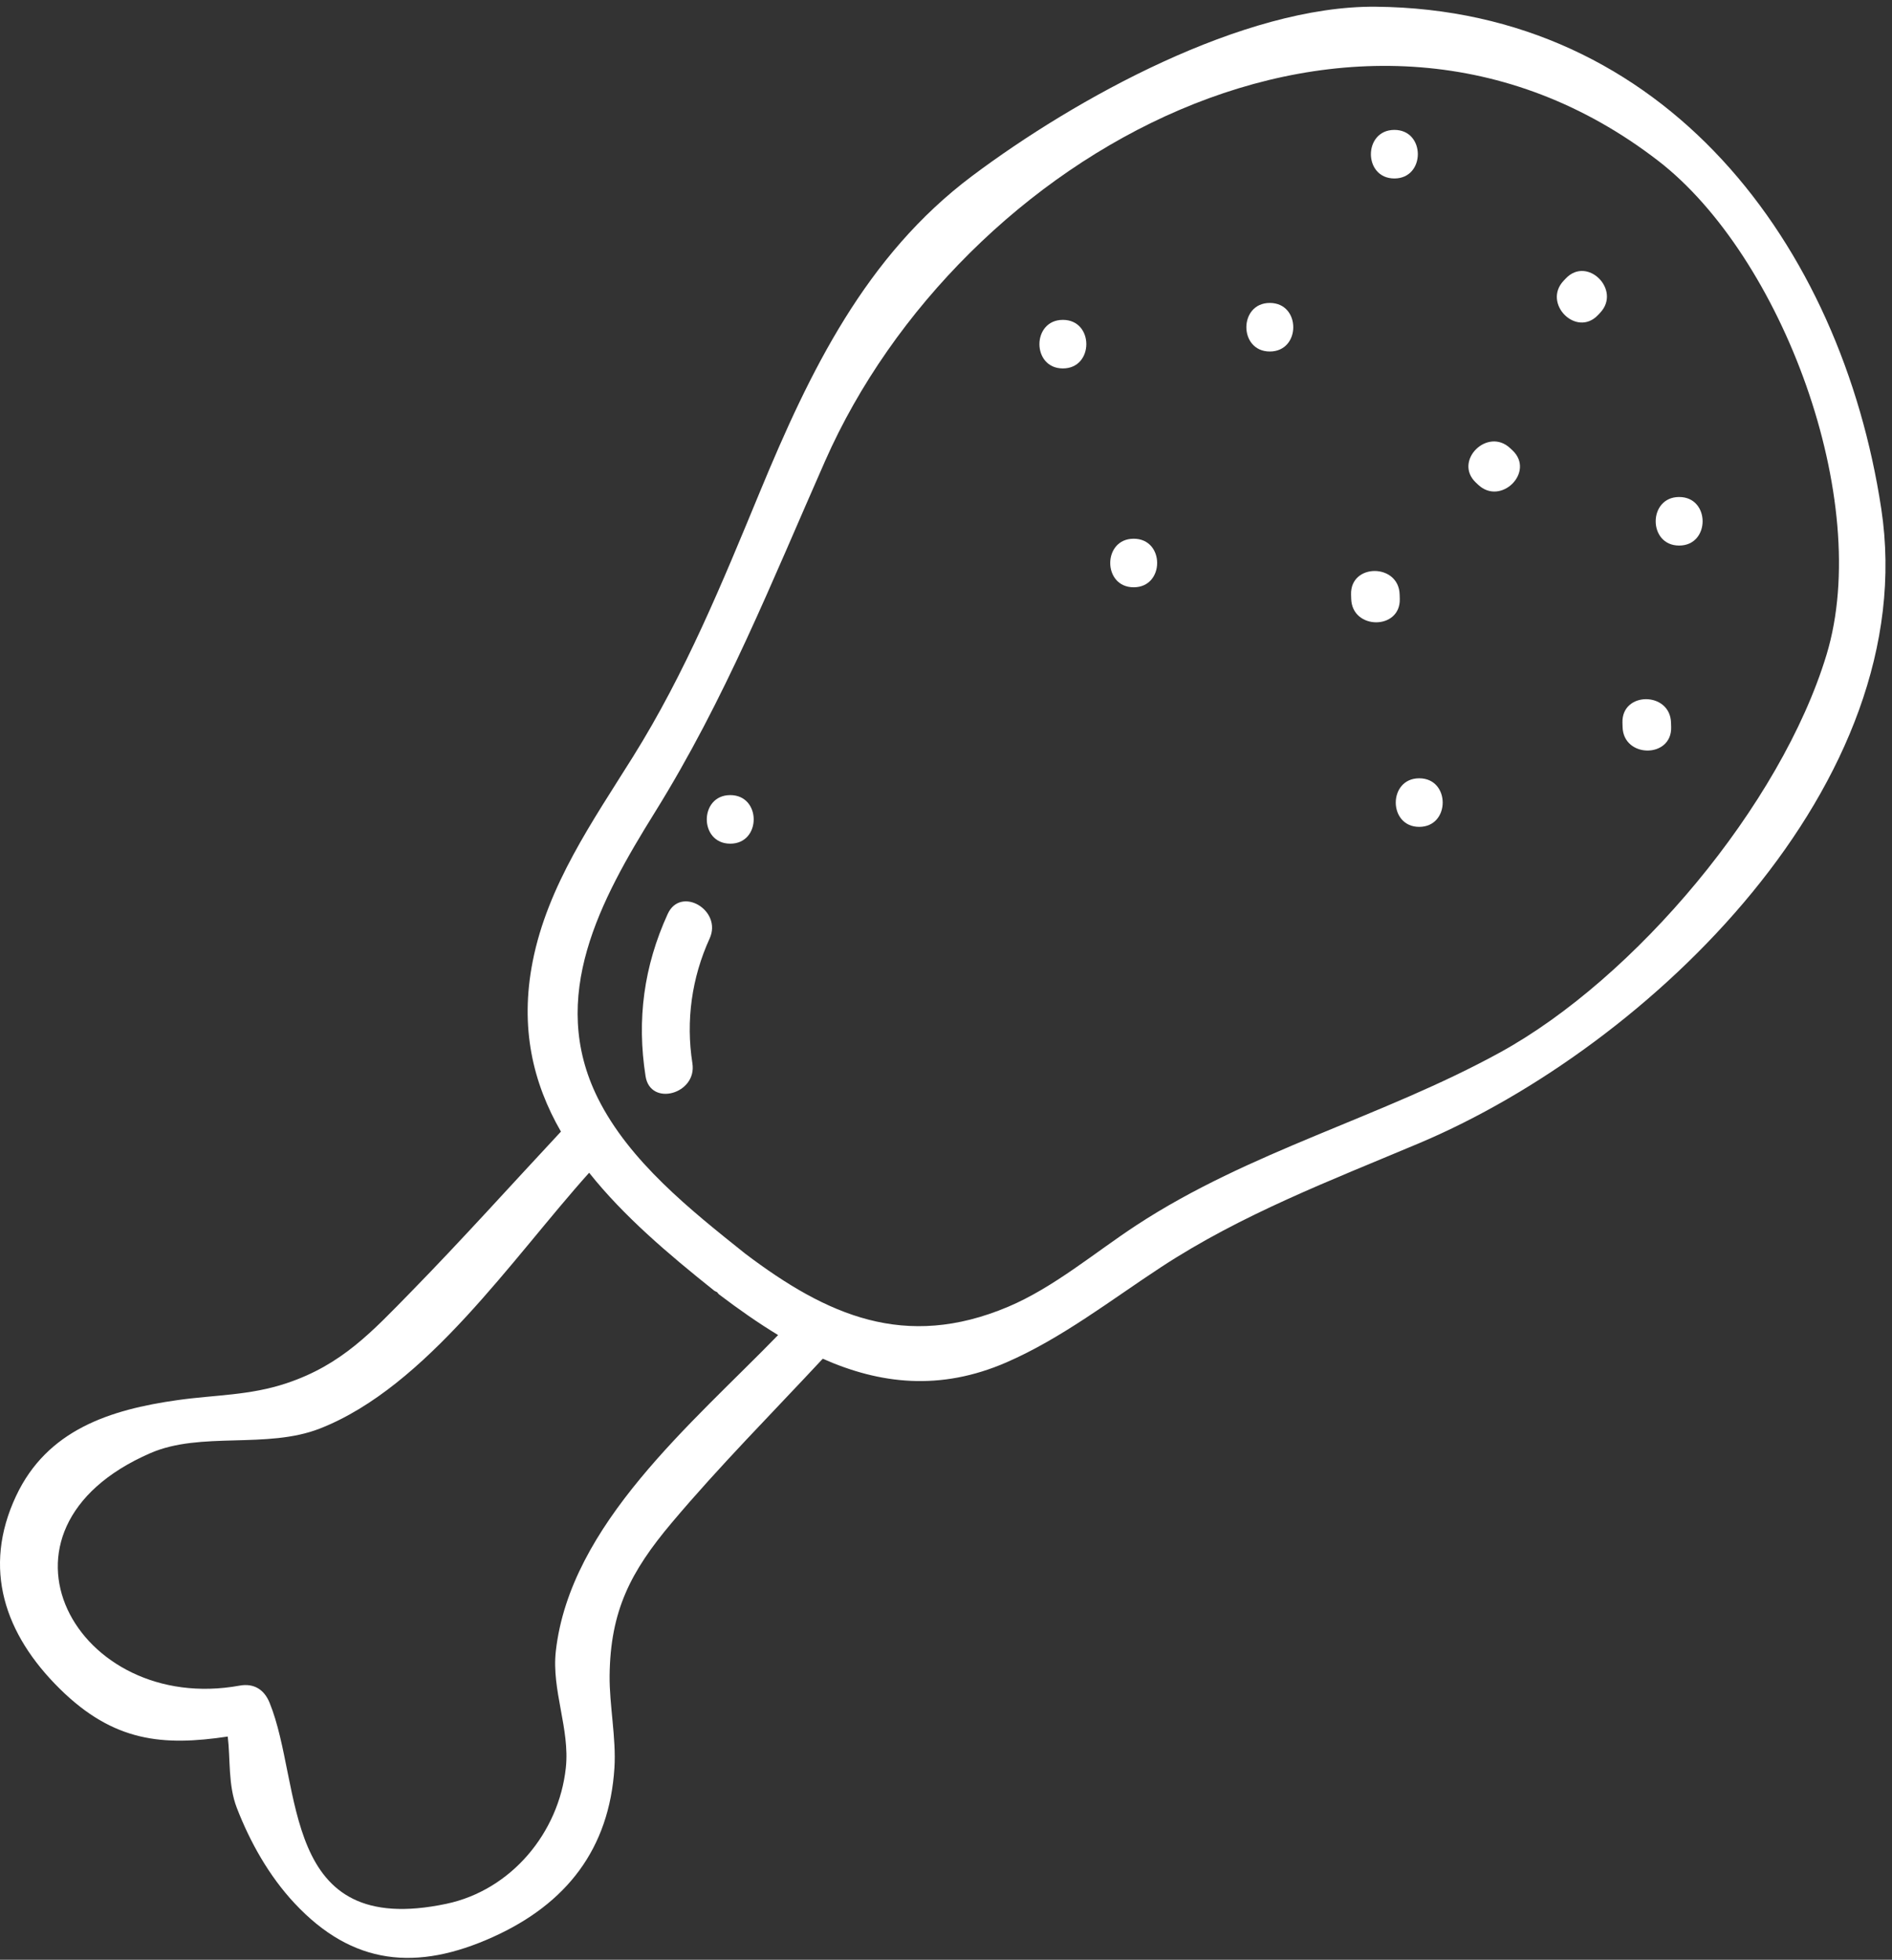 <svg width="251" height="260" viewBox="0 0 251 260" fill="none" xmlns="http://www.w3.org/2000/svg">
<rect x="0" y="0" width="251" height="260" fill="#333333" stroke="none"/>
<path d="M249.577 67.504C244.265 32.451 220.926 1.251 182.519 0.892C164.942 0.727 142.629 13.098 128.964 23.348C114.844 33.938 107.425 49.269 100.829 65.212C95.813 77.344 90.952 89.237 83.975 100.398C78.636 108.94 72.653 117.464 70.669 127.548C68.939 136.329 70.697 143.675 74.416 150.132C67.816 157.206 61.336 164.432 54.575 171.345C49.332 176.707 45.324 181.074 38.033 183.509C33.104 185.157 28.589 185.046 23.586 185.75C14.561 187.016 6.239 189.713 2.125 198.49C-2.381 208.1 0.62 216.835 7.919 224.043C15.104 231.145 21.662 231.665 30.214 230.39C30.577 233.381 30.246 236.815 31.41 239.834C33.178 244.413 35.691 248.883 39.069 252.5C46.787 260.771 55.302 261.548 65.413 256.978C75.161 252.574 80.832 245.288 81.513 234.541C81.761 230.624 80.832 226.183 80.873 222.299C80.974 213.697 83.653 208.514 89.121 202.02C95.449 194.504 102.449 187.463 109.151 180.264C116.708 183.619 124.702 184.581 133.521 180.747C140.834 177.567 147.356 172.491 153.988 168.141C164.753 161.081 176.503 156.635 188.308 151.655C218.86 138.759 255.09 103.886 249.577 67.504ZM73.739 219.045C73.15 224.232 75.622 229.386 75.065 234.541C74.135 243.162 67.816 250.76 59.228 252.578C37.062 257.268 40.224 236.806 35.755 225.884C35.046 224.158 33.688 223.288 31.792 223.633C10.184 227.568 -3.564 203 19.964 192.783C26.647 189.879 35.391 192.281 42.419 189.534C56.595 183.997 67.949 166.959 78.158 155.59C82.714 161.325 88.674 166.388 94.745 171.23C94.869 171.326 94.998 171.349 95.127 171.428C95.228 171.524 95.279 171.644 95.398 171.736C97.976 173.692 100.581 175.519 103.227 177.125C91.781 188.908 75.645 202.255 73.739 219.045ZM242.318 86.853C236.262 106.85 216.881 129.807 199.014 139.62C183.278 148.263 165.848 152.659 150.734 162.572C145.257 166.162 139.771 170.834 133.705 173.388C120.072 179.123 109.73 174.539 98.869 166.328C91.629 160.552 83.492 154.081 79.322 145.714C72.625 132.265 79.672 119.364 86.865 107.794C96.236 92.721 102.33 77.316 109.464 61.157C127.349 20.637 180.25 -9.298 219.969 21.323C236.358 33.952 248.523 66.371 242.318 86.853Z" fill="white"/>
<path d="M141.006 42.438C136.86 42.438 136.855 48.881 141.006 48.881C145.149 48.881 145.158 42.438 141.006 42.438Z" fill="white"/>
<path d="M150.399 71.473C146.252 71.473 146.248 77.916 150.399 77.916C154.546 77.916 154.555 71.473 150.399 71.473Z" fill="white"/>
<path d="M185.681 78.864C185.566 74.726 179.123 74.708 179.238 78.864C179.242 79.062 179.247 79.26 179.256 79.453C179.371 83.591 185.815 83.609 185.7 79.453C185.691 79.26 185.686 79.062 185.681 78.864Z" fill="white"/>
<path d="M168.46 40.191C164.313 40.191 164.308 46.635 168.46 46.635C172.602 46.635 172.611 40.191 168.46 40.191Z" fill="white"/>
<path d="M184.983 23.678C189.13 23.678 189.134 17.234 184.983 17.234C180.836 17.239 180.827 23.678 184.983 23.678Z" fill="white"/>
<path d="M200.352 59.47C197.342 56.621 192.776 61.168 195.795 64.026C195.897 64.123 195.998 64.219 196.099 64.311C199.109 67.16 203.675 62.608 200.656 59.755C200.554 59.663 200.453 59.566 200.352 59.47Z" fill="white"/>
<path d="M207.728 36.94C207.632 37.041 207.535 37.142 207.438 37.244C204.59 40.254 209.137 44.819 211.995 41.8C212.092 41.699 212.188 41.598 212.28 41.496C215.129 38.486 210.582 33.921 207.728 36.94Z" fill="white"/>
<path d="M222.764 72.381C226.911 72.381 226.915 65.938 222.764 65.938C218.617 65.938 218.608 72.381 222.764 72.381Z" fill="white"/>
<path d="M188.28 103.258C184.133 103.258 184.128 109.701 188.28 109.701C192.427 109.701 192.436 103.258 188.28 103.258Z" fill="white"/>
<path d="M215.24 95.872C215.244 96.07 215.249 96.268 215.258 96.466C215.373 100.603 221.817 100.622 221.702 96.466C221.697 96.268 221.692 96.07 221.683 95.872C221.568 91.734 215.125 91.716 215.24 95.872Z" fill="white"/>
<path d="M88.58 121.256C85.418 128.183 84.46 135.266 85.643 142.787C86.283 146.869 92.496 145.138 91.857 141.074C90.968 135.423 91.769 129.706 94.144 124.51C95.852 120.764 90.301 117.487 88.58 121.256Z" fill="white"/>
<path d="M96.877 105.488C92.731 105.488 92.726 111.932 96.877 111.932C101.024 111.936 101.029 105.488 96.877 105.488Z" fill="white"/>
</svg>

